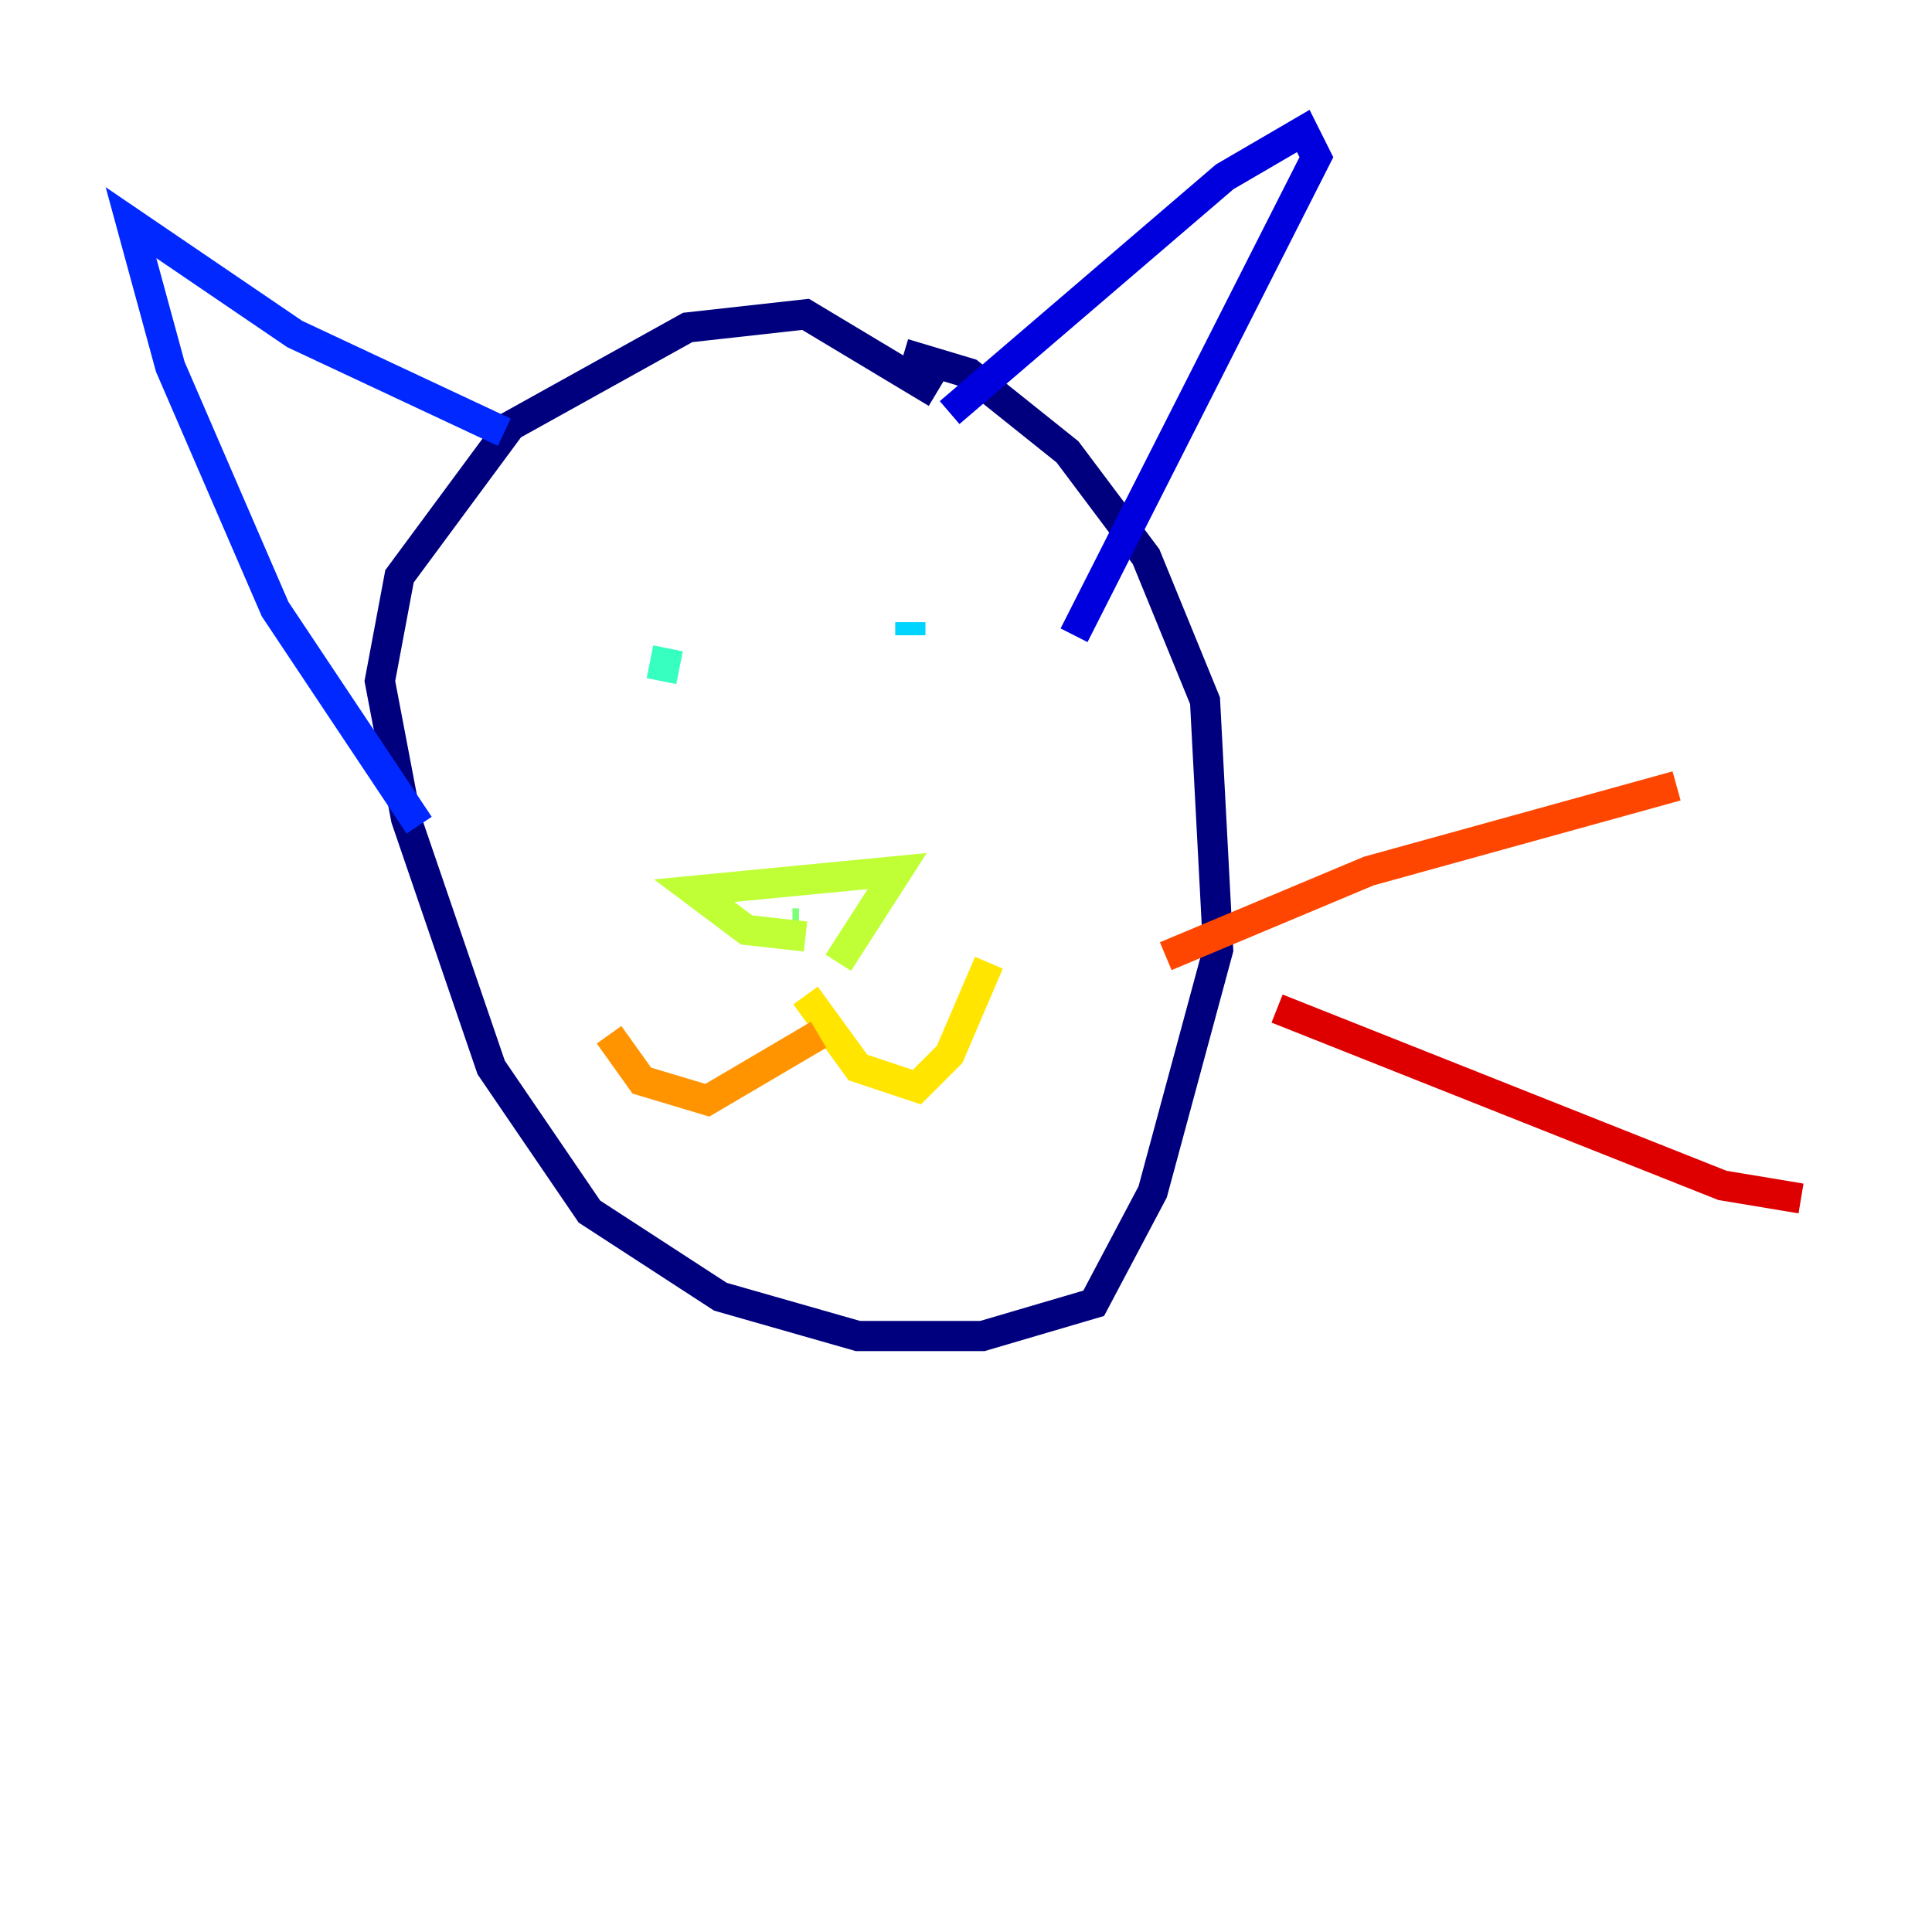 <?xml version="1.0" encoding="utf-8" ?>
<svg baseProfile="tiny" height="128" version="1.2" viewBox="0,0,128,128" width="128" xmlns="http://www.w3.org/2000/svg" xmlns:ev="http://www.w3.org/2001/xml-events" xmlns:xlink="http://www.w3.org/1999/xlink"><defs /><polyline fill="none" points="62.047,26.034 53.37,20.827 45.559,21.695 33.844,28.203 26.468,38.183 25.166,45.125 26.902,54.237 32.542,70.725 39.051,80.271 47.729,85.912 56.841,88.515 65.085,88.515 72.461,86.346 76.366,78.969 80.705,62.915 79.837,46.427 75.932,36.881 70.725,29.939 64.217,24.732 59.878,23.43" stroke="#00007f" stroke-width="2" /><polyline fill="none" points="62.915,27.336 81.139,11.715 86.346,8.678 87.214,10.414 71.159,42.088" stroke="#0000de" stroke-width="2" /><polyline fill="none" points="33.41,28.637 19.525,22.129 8.678,14.752 11.281,24.298 18.224,40.352 27.77,54.671" stroke="#0028ff" stroke-width="2" /><polyline fill="none" points="42.522,43.39 42.522,43.39" stroke="#0080ff" stroke-width="2" /><polyline fill="none" points="60.312,41.22 60.312,42.088" stroke="#00d4ff" stroke-width="2" /><polyline fill="none" points="44.258,42.956 43.824,45.125" stroke="#36ffc0" stroke-width="2" /><polyline fill="none" points="52.936,61.18 52.502,61.18" stroke="#7cff79" stroke-width="2" /><polyline fill="none" points="53.37,62.047 49.464,61.614 45.993,59.01 59.444,57.709 55.539,63.783" stroke="#c0ff36" stroke-width="2" /><polyline fill="none" points="53.37,65.953 56.841,70.725 60.746,72.027 62.915,69.858 65.519,63.783" stroke="#ffe500" stroke-width="2" /><polyline fill="none" points="54.237,68.556 46.861,72.895 42.522,71.593 40.352,68.556" stroke="#ff9400" stroke-width="2" /><polyline fill="none" points="77.234,63.349 90.685,57.709 111.078,52.068" stroke="#ff4600" stroke-width="2" /><polyline fill="none" points="84.61,66.82 114.115,78.536 119.322,79.403" stroke="#de0000" stroke-width="2" /><polyline fill="none" points="81.573,67.688 81.573,67.688" stroke="#7f0000" stroke-width="2" /></svg>